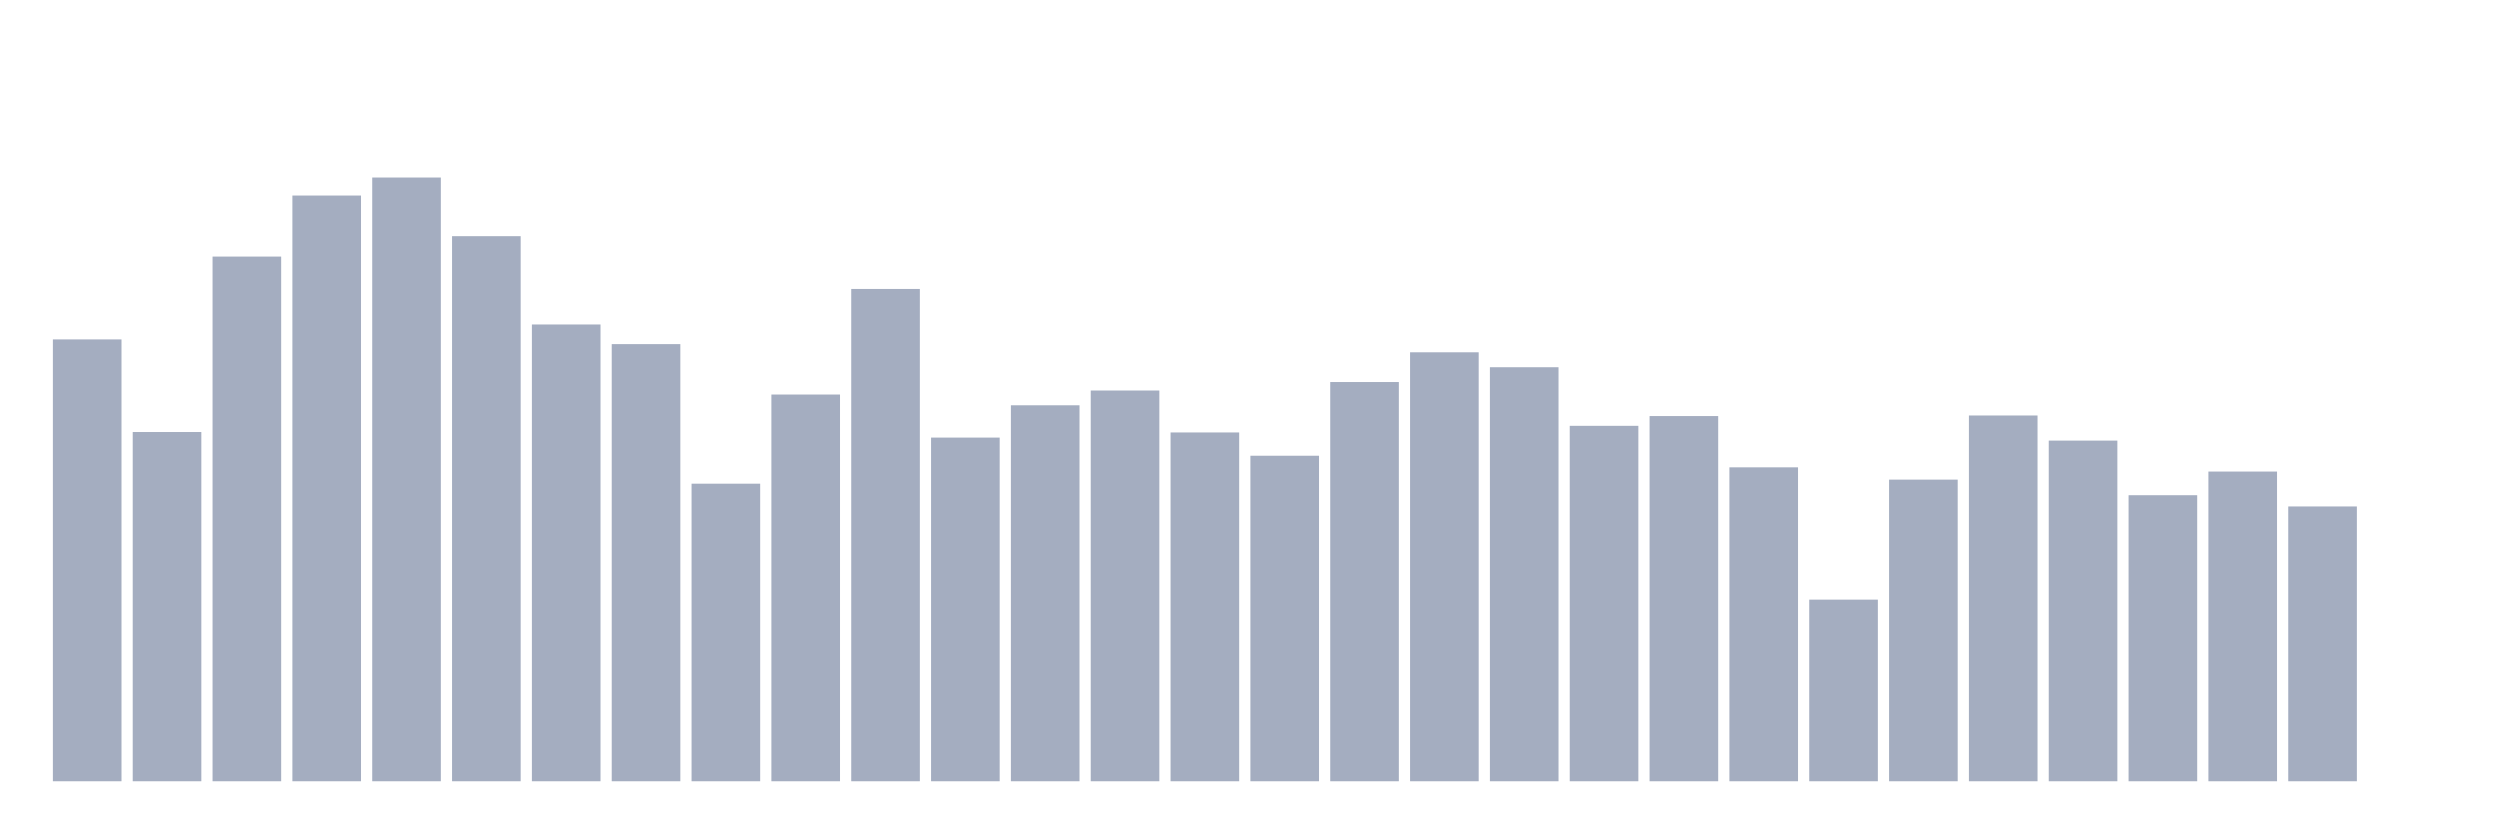 <svg xmlns="http://www.w3.org/2000/svg" viewBox="0 0 480 160"><g transform="translate(10,10)"><rect class="bar" x="0.153" width="13.175" y="55.167" height="84.833" fill="rgb(164,173,192)"></rect><rect class="bar" x="15.482" width="13.175" y="72.946" height="67.054" fill="rgb(164,173,192)"></rect><rect class="bar" x="30.81" width="13.175" y="39.263" height="100.737" fill="rgb(164,173,192)"></rect><rect class="bar" x="46.138" width="13.175" y="27.544" height="112.456" fill="rgb(164,173,192)"></rect><rect class="bar" x="61.466" width="13.175" y="24.086" height="115.914" fill="rgb(164,173,192)"></rect><rect class="bar" x="76.794" width="13.175" y="35.344" height="104.656" fill="rgb(164,173,192)"></rect><rect class="bar" x="92.123" width="13.175" y="52.299" height="87.701" fill="rgb(164,173,192)"></rect><rect class="bar" x="107.451" width="13.175" y="56.069" height="83.931" fill="rgb(164,173,192)"></rect><rect class="bar" x="122.779" width="13.175" y="82.867" height="57.133" fill="rgb(164,173,192)"></rect><rect class="bar" x="138.107" width="13.175" y="65.75" height="74.25" fill="rgb(164,173,192)"></rect><rect class="bar" x="153.436" width="13.175" y="45.479" height="94.521" fill="rgb(164,173,192)"></rect><rect class="bar" x="168.764" width="13.175" y="74.016" height="65.984" fill="rgb(164,173,192)"></rect><rect class="bar" x="184.092" width="13.175" y="67.813" height="72.187" fill="rgb(164,173,192)"></rect><rect class="bar" x="199.42" width="13.175" y="64.978" height="75.022" fill="rgb(164,173,192)"></rect><rect class="bar" x="214.748" width="13.175" y="73.03" height="66.97" fill="rgb(164,173,192)"></rect><rect class="bar" x="230.077" width="13.175" y="77.501" height="62.499" fill="rgb(164,173,192)"></rect><rect class="bar" x="245.405" width="13.175" y="63.349" height="76.651" fill="rgb(164,173,192)"></rect><rect class="bar" x="260.733" width="13.175" y="57.639" height="82.361" fill="rgb(164,173,192)"></rect><rect class="bar" x="276.061" width="13.175" y="60.507" height="79.493" fill="rgb(164,173,192)"></rect><rect class="bar" x="291.39" width="13.175" y="71.758" height="68.242" fill="rgb(164,173,192)"></rect><rect class="bar" x="306.718" width="13.175" y="69.883" height="70.117" fill="rgb(164,173,192)"></rect><rect class="bar" x="322.046" width="13.175" y="79.727" height="60.273" fill="rgb(164,173,192)"></rect><rect class="bar" x="337.374" width="13.175" y="105.13" height="34.87" fill="rgb(164,173,192)"></rect><rect class="bar" x="352.702" width="13.175" y="82.088" height="57.912" fill="rgb(164,173,192)"></rect><rect class="bar" x="368.031" width="13.175" y="69.773" height="70.227" fill="rgb(164,173,192)"></rect><rect class="bar" x="383.359" width="13.175" y="74.594" height="65.406" fill="rgb(164,173,192)"></rect><rect class="bar" x="398.687" width="13.175" y="85.08" height="54.92" fill="rgb(164,173,192)"></rect><rect class="bar" x="414.015" width="13.175" y="80.538" height="59.462" fill="rgb(164,173,192)"></rect><rect class="bar" x="429.344" width="13.175" y="87.24" height="52.76" fill="rgb(164,173,192)"></rect><rect class="bar" x="444.672" width="13.175" y="140" height="0" fill="rgb(164,173,192)"></rect></g></svg>